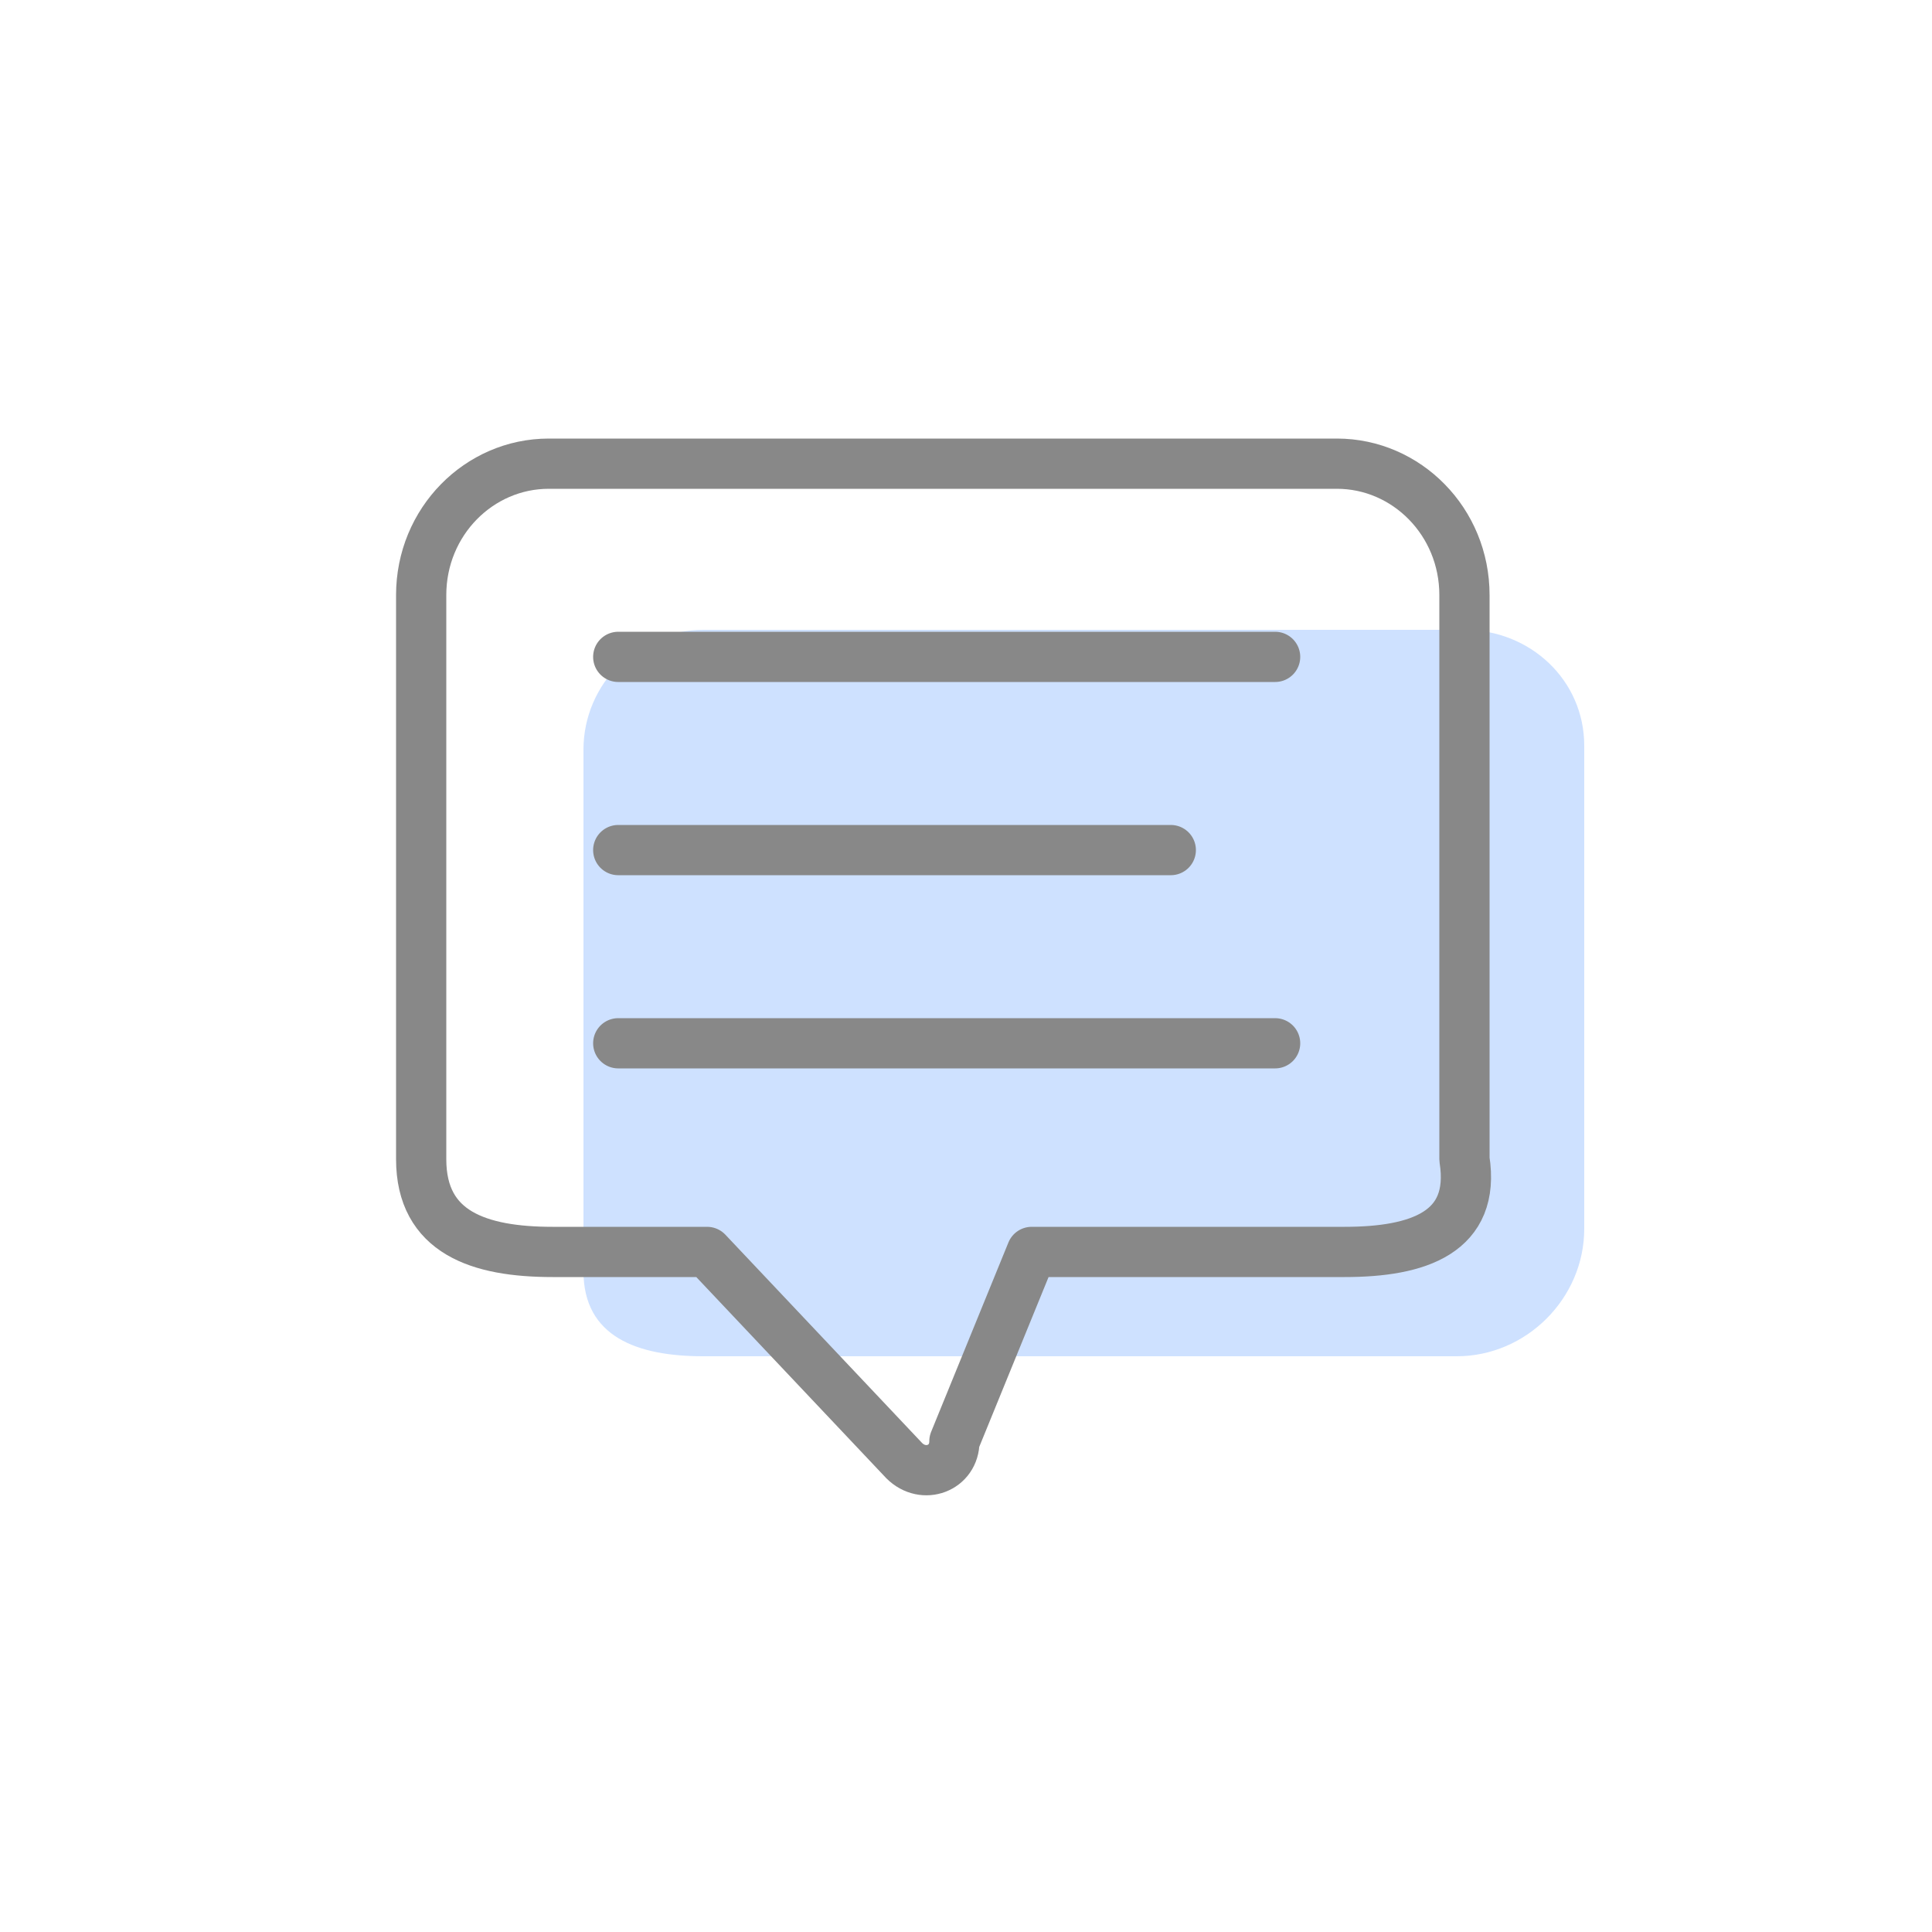 <?xml version="1.0" encoding="utf-8"?>
<!-- Generator: Adobe Illustrator 24.2.0, SVG Export Plug-In . SVG Version: 6.00 Build 0)  -->
<svg version="1.1" id="Layer_2_1_" xmlns="http://www.w3.org/2000/svg" xmlns:xlink="http://www.w3.org/1999/xlink" x="0px" y="0px"
	 viewBox="0 0 50 50" style="enable-background:new 0 0 50 50;" xml:space="preserve">
<style type="text/css">
	.st0{opacity:0.6;fill:#AECDFF;enable-background:new    ;}
	.st1{display:none;fill:none;stroke:#CCCCCC;stroke-width:2;stroke-miterlimit:10;}
	.st2{fill:none;stroke:#888888;stroke-width:1.3;stroke-linejoin:round;stroke-miterlimit:10;}
	.st3{fill:none;stroke:#888888;stroke-width:1.3;stroke-linecap:round;stroke-linejoin:round;stroke-miterlimit:10;}
</style>
<path id="color" class="st0" d="M37.9,16.3H18.2c-1.7,0-3.1,1.4-3.1,3.1v13.5c0,1.7,1.4,2.2,3.1,2.2h4.6h7.7h7.2
	c1.8,0,3.3-1.5,3.3-3.3V19.3C41,17.6,39.6,16.3,37.9,16.3z"/>
<circle class="st1" cx="25" cy="25" r="23.5"/>
<path id="text" class="st2" d="M34.8,32.4h-8.1l-2,4.9c0,0.7-0.8,1-1.3,0.5l-5.1-5.4h-4c-1.9,0-3.4-0.5-3.4-2.4V15.4
	c0-1.9,1.5-3.4,3.3-3.4h20.4c1.8,0,3.3,1.5,3.3,3.4V30C38.2,31.9,36.7,32.4,34.8,32.4z"/>
<g id="line">
	<line class="st3" x1="16" y1="22" x2="30.3" y2="22"/>
	<line class="st3" x1="16" y1="27" x2="33" y2="27"/>
	<line class="st3" x1="16" y1="17" x2="33" y2="17"/>
</g>
</svg>

